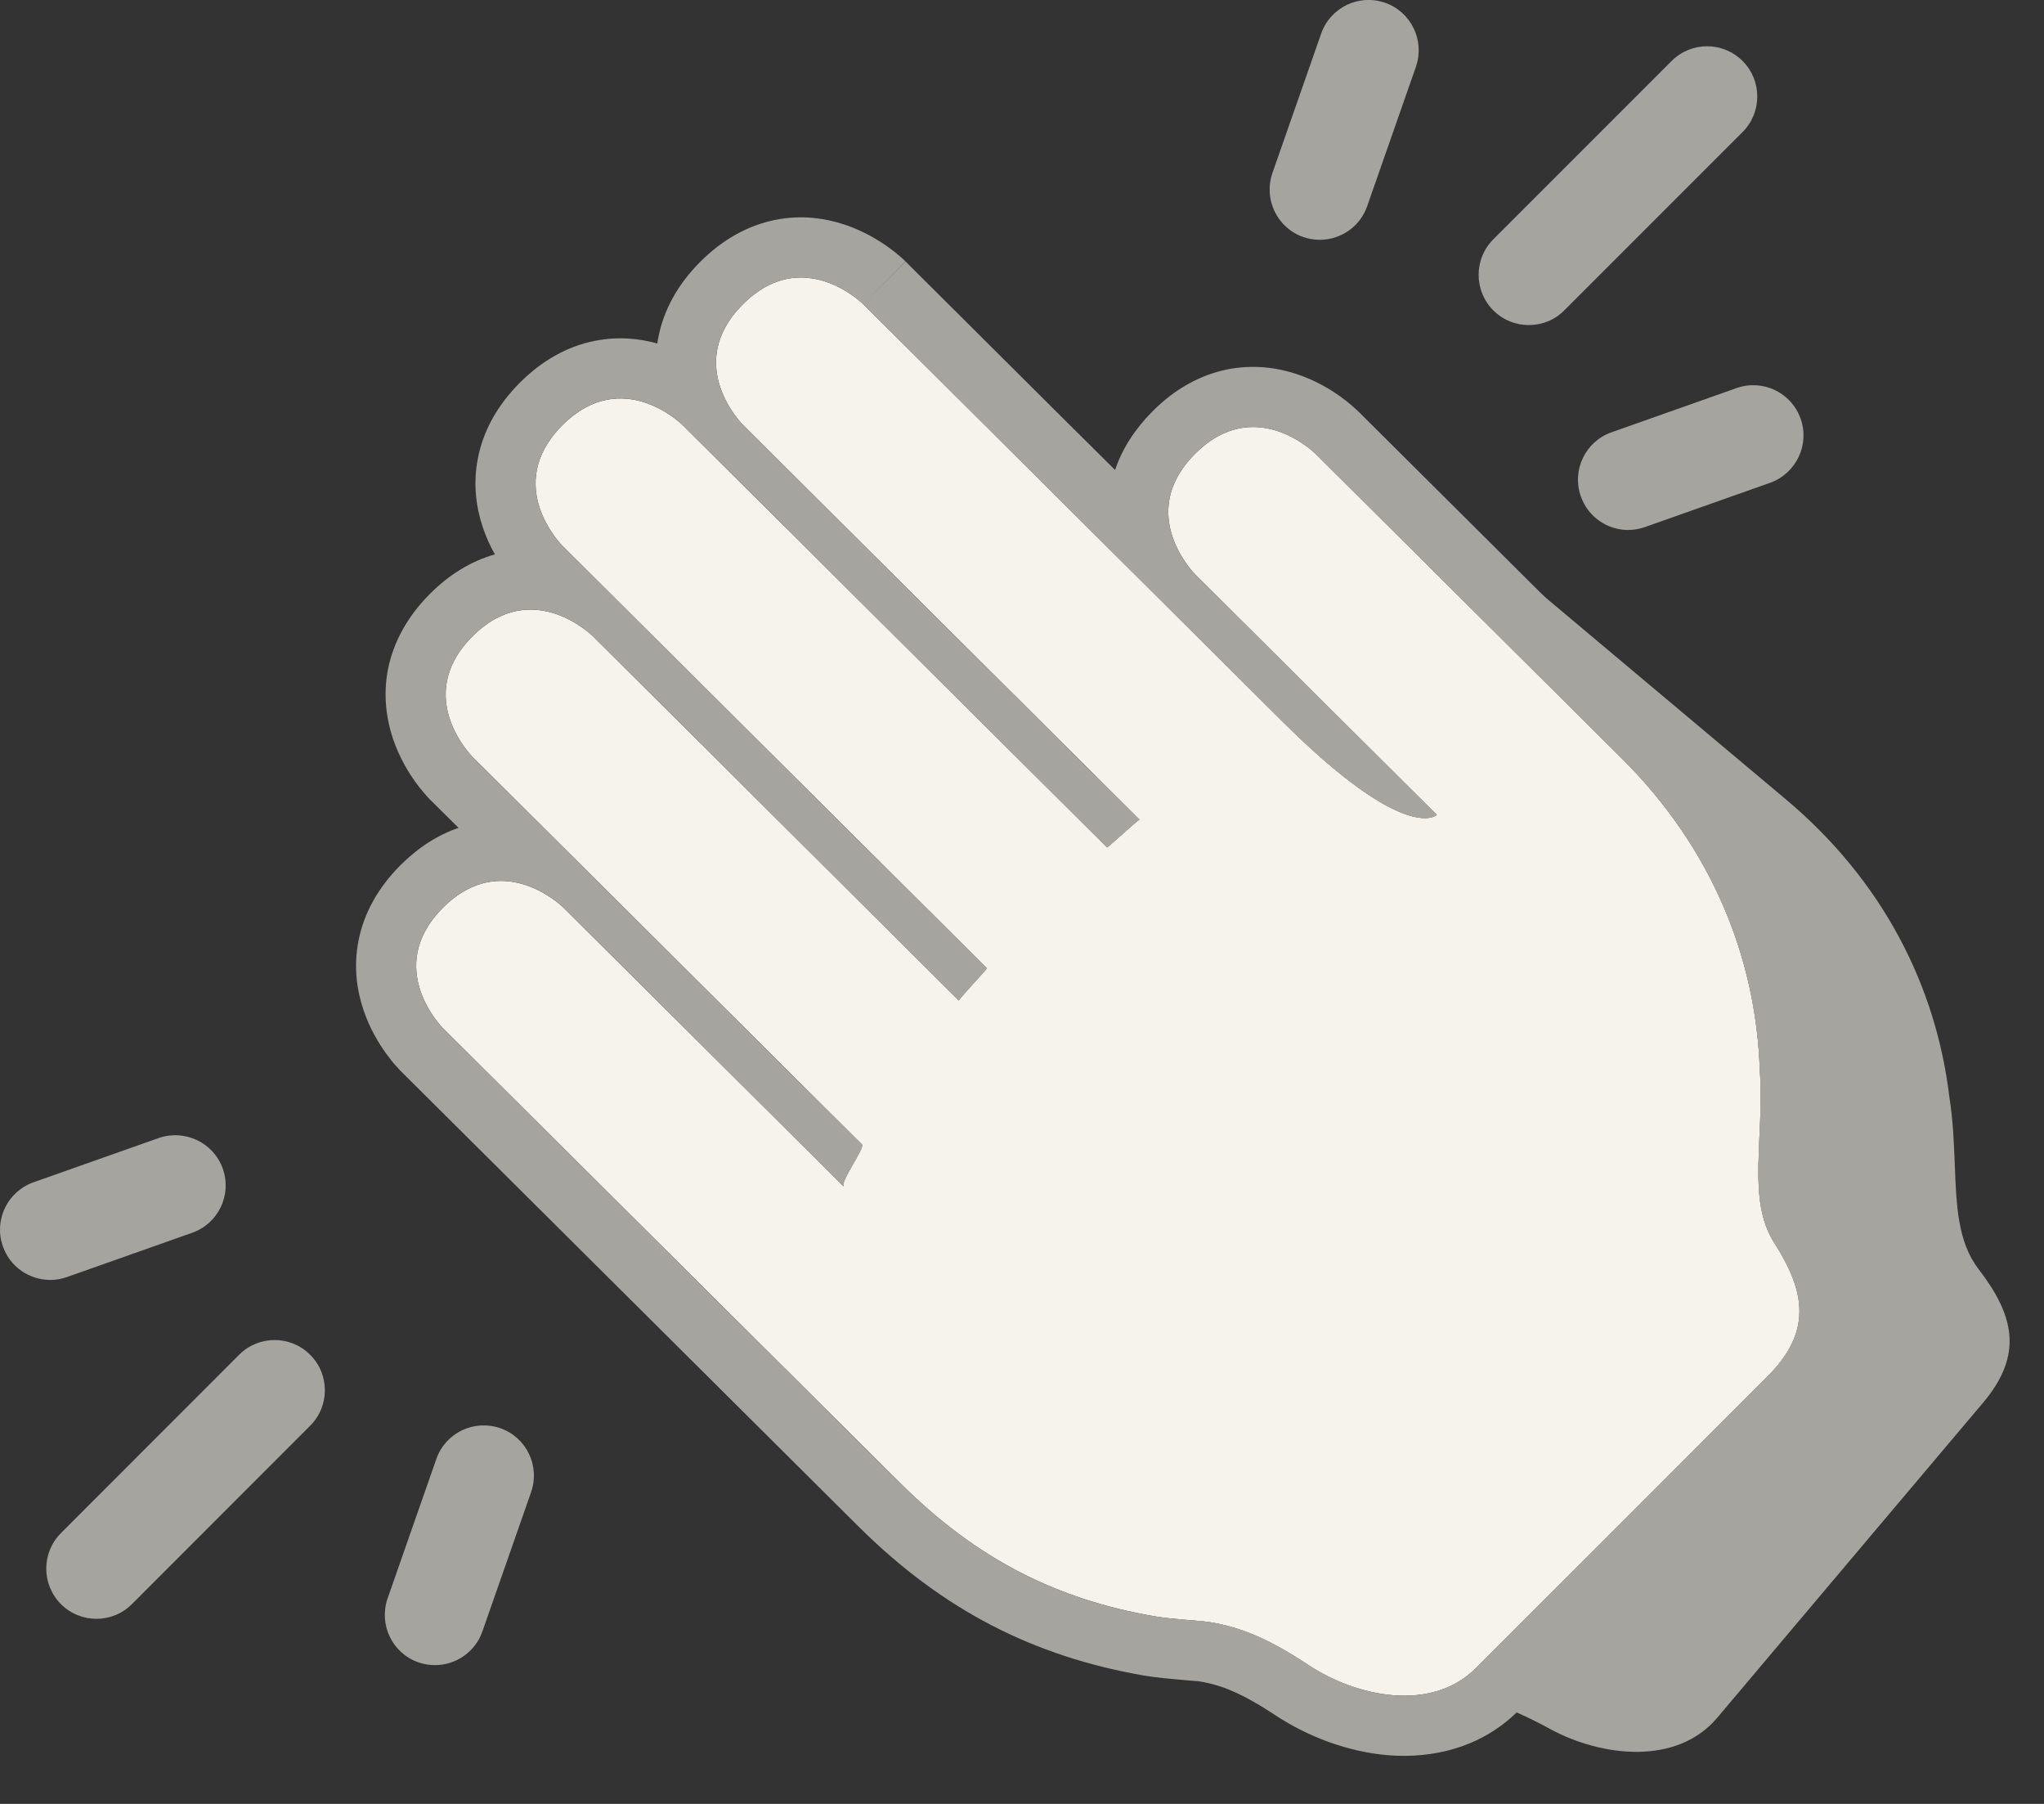 <svg width="17" height="15" viewBox="0 0 17 15" fill="none" xmlns="http://www.w3.org/2000/svg">
<rect x="0" y="0" width="17" height="15" fill="#333333" stroke="none"/>
<path d="M14.757 10.335C14.524 9.971 14.678 9.461 14.636 8.891C14.604 7.962 14.237 7.051 13.489 6.307L10.94 3.772C10.94 3.772 10.438 3.272 9.938 3.775C9.438 4.277 9.941 4.777 9.941 4.777L11.017 5.848L11.95 6.776C11.95 6.776 11.7 7.027 10.667 6C9.634 4.972 7.179 2.529 7.179 2.529C7.179 2.529 6.677 2.029 6.177 2.532C5.677 3.034 6.179 3.533 6.179 3.533L9.478 6.816C9.471 6.809 9.212 7.051 9.207 7.046L5.678 3.535C5.678 3.535 5.176 3.035 4.676 3.537C4.176 4.04 4.678 4.539 4.678 4.539L8.208 8.051C8.212 8.056 7.968 8.313 7.975 8.32L4.931 5.29C4.931 5.29 4.428 4.791 3.928 5.293C3.428 5.795 3.931 6.295 3.931 6.295L7.168 9.516C7.197 9.545 6.981 9.83 7.018 9.867L4.685 7.546C4.685 7.546 4.183 7.047 3.683 7.549C3.183 8.051 3.685 8.551 3.685 8.551L7.49 12.335C8.125 12.967 8.788 13.298 9.596 13.439C9.76 13.467 9.972 13.475 10.058 13.488C10.331 13.532 10.568 13.637 10.883 13.846C11.289 14.113 11.906 14.24 12.276 13.87L13.537 12.61L14.701 11.445C15.071 11.075 15.019 10.744 14.757 10.335V10.335Z" fill="#F6F3EC"/>
<path fill-rule="evenodd" clip-rule="evenodd" d="M13.489 6.307C14.237 7.051 14.604 7.962 14.636 8.891C14.65 9.086 14.642 9.275 14.633 9.453C14.618 9.794 14.604 10.096 14.757 10.335C15.019 10.744 15.071 11.075 14.701 11.445L12.276 13.87C11.906 14.24 11.289 14.113 10.883 13.846C10.568 13.637 10.331 13.532 10.058 13.488C10.024 13.483 9.969 13.478 9.905 13.473C9.81 13.466 9.695 13.456 9.596 13.439C8.788 13.298 8.125 12.967 7.49 12.335L3.685 8.551C3.685 8.551 3.183 8.051 3.683 7.549C3.888 7.343 4.094 7.305 4.265 7.333C4.511 7.372 4.685 7.546 4.685 7.546L7.018 9.867C6.998 9.848 7.05 9.759 7.098 9.675C7.141 9.6 7.182 9.53 7.168 9.516L4.935 7.295L3.931 6.295C3.931 6.295 3.428 5.795 3.928 5.293C4.133 5.087 4.339 5.049 4.51 5.077C4.756 5.116 4.931 5.29 4.931 5.29L7.975 8.32C7.971 8.316 8.047 8.232 8.113 8.16C8.164 8.103 8.21 8.053 8.208 8.051L5.181 5.039L4.678 4.539C4.678 4.539 4.176 4.04 4.676 3.537C5.011 3.2 5.348 3.314 5.533 3.426C5.624 3.481 5.678 3.535 5.678 3.535L5.929 3.784L9.207 7.046C9.209 7.048 9.262 7.001 9.32 6.949C9.393 6.884 9.474 6.812 9.478 6.816L6.179 3.533C6.179 3.533 6.054 3.408 5.99 3.221C5.99 3.221 5.99 3.221 5.99 3.221C5.98 3.189 5.971 3.156 5.965 3.121C5.934 2.949 5.969 2.74 6.177 2.532C6.677 2.029 7.179 2.529 7.179 2.529C7.179 2.529 8.25 3.595 9.275 4.615C9.415 4.754 9.555 4.893 9.69 5.028C9.691 5.028 9.69 5.028 9.69 5.028C10.064 5.4 10.41 5.744 10.667 6C10.702 6.034 10.736 6.067 10.768 6.099C10.768 6.099 10.768 6.099 10.768 6.099C11.716 7.011 11.95 6.776 11.95 6.776L10.917 5.749L9.941 4.777C9.941 4.777 9.766 4.603 9.725 4.357C9.697 4.186 9.733 3.981 9.938 3.775C10.438 3.272 10.94 3.772 10.94 3.772L13.489 6.307ZM11.206 3.505L11.293 3.417L13.841 5.952C14.678 6.785 15.097 7.813 15.136 8.864C15.151 9.088 15.14 9.329 15.132 9.514C15.128 9.585 15.125 9.648 15.124 9.699C15.121 9.928 15.146 10.016 15.178 10.065C15.326 10.297 15.467 10.581 15.466 10.906C15.465 11.255 15.304 11.55 15.055 11.799L12.63 14.224C12.315 14.539 11.909 14.622 11.555 14.596C11.207 14.569 10.871 14.437 10.608 14.263C10.327 14.078 10.157 14.011 9.979 13.982C9.979 13.982 9.979 13.982 9.979 13.982C9.978 13.982 9.974 13.981 9.966 13.98C9.956 13.979 9.944 13.978 9.929 13.977C9.909 13.975 9.89 13.974 9.868 13.972C9.852 13.97 9.835 13.969 9.815 13.967C9.73 13.96 9.617 13.95 9.51 13.932C8.601 13.773 7.845 13.394 7.137 12.69L3.333 8.906L3.685 8.551C3.333 8.906 3.333 8.906 3.333 8.906L3.332 8.905L3.331 8.904L3.33 8.903L3.326 8.899L3.316 8.888C3.308 8.88 3.299 8.87 3.288 8.857C3.266 8.833 3.239 8.799 3.209 8.757C3.15 8.675 3.075 8.553 3.023 8.398C2.97 8.241 2.938 8.042 2.982 7.821C3.026 7.596 3.142 7.384 3.329 7.196C3.477 7.048 3.64 6.943 3.814 6.884L3.578 6.65L3.931 6.295C3.578 6.65 3.578 6.65 3.578 6.65L3.577 6.649L3.577 6.648L3.575 6.647L3.571 6.643L3.561 6.632C3.553 6.624 3.544 6.614 3.533 6.601C3.512 6.577 3.484 6.543 3.454 6.501C3.395 6.419 3.32 6.296 3.268 6.142C3.216 5.985 3.184 5.786 3.227 5.565C3.272 5.34 3.387 5.128 3.574 4.94C3.738 4.775 3.921 4.665 4.116 4.61C4.08 4.546 4.044 4.471 4.016 4.386C3.963 4.229 3.931 4.03 3.975 3.809C4.019 3.584 4.135 3.372 4.321 3.185C4.508 2.997 4.719 2.88 4.944 2.835C5.14 2.795 5.319 2.815 5.467 2.856C5.469 2.839 5.472 2.821 5.476 2.803C5.52 2.578 5.636 2.366 5.822 2.179M11.206 3.505C11.293 3.417 11.293 3.418 11.293 3.417L11.291 3.416L11.29 3.414L11.286 3.41L11.275 3.401C11.267 3.393 11.257 3.384 11.244 3.373C11.219 3.351 11.185 3.324 11.143 3.294C11.062 3.236 10.938 3.161 10.783 3.11C10.626 3.058 10.427 3.028 10.206 3.072C9.982 3.118 9.77 3.234 9.584 3.422C9.436 3.571 9.332 3.735 9.274 3.908C9.143 3.778 9.014 3.649 8.888 3.525L7.532 2.175L7.179 2.529C7.532 2.174 7.531 2.174 7.531 2.174L7.53 2.173L7.528 2.171L7.524 2.167L7.514 2.157C7.506 2.15 7.495 2.14 7.483 2.13C7.458 2.108 7.424 2.081 7.382 2.051C7.3 1.993 7.177 1.918 7.022 1.867C6.865 1.815 6.666 1.784 6.445 1.829C6.22 1.875 6.009 1.991 5.822 2.179" fill="#A6A49F"/>
<path d="M0.802 13.461C0.695 13.461 0.588 13.42 0.507 13.339C0.344 13.175 0.344 12.911 0.507 12.748L1.989 11.265C2.152 11.102 2.416 11.102 2.579 11.265C2.743 11.428 2.743 11.693 2.579 11.856L1.097 13.339C1.016 13.42 0.909 13.461 0.802 13.461ZM3.618 13.846C3.573 13.846 3.526 13.839 3.48 13.823C3.262 13.747 3.148 13.509 3.224 13.29L3.629 12.132C3.705 11.914 3.944 11.8 4.161 11.876C4.379 11.952 4.493 12.19 4.417 12.408L4.012 13.566C3.952 13.738 3.79 13.846 3.618 13.846ZM0.418 10.643C0.246 10.643 0.084 10.536 0.024 10.364C-0.053 10.147 0.061 9.908 0.279 9.831L1.32 9.463C1.538 9.388 1.776 9.501 1.853 9.718C1.93 9.936 1.816 10.174 1.598 10.251L0.557 10.619C0.51 10.636 0.464 10.643 0.418 10.643ZM12.715 2.703C12.608 2.703 12.502 2.663 12.42 2.581C12.257 2.418 12.257 2.153 12.42 1.99L13.903 0.507C14.066 0.344 14.33 0.344 14.493 0.507C14.656 0.67 14.656 0.935 14.493 1.098L13.01 2.581C12.929 2.663 12.822 2.703 12.715 2.703ZM10.977 1.994C10.932 1.994 10.885 1.987 10.839 1.971C10.622 1.895 10.507 1.657 10.583 1.438L10.988 0.28C11.064 0.062 11.302 -0.053 11.52 0.023C11.737 0.099 11.852 0.338 11.776 0.556L11.371 1.714C11.311 1.887 11.149 1.994 10.977 1.994ZM13.541 4.407C13.369 4.407 13.208 4.299 13.148 4.128C13.071 3.91 13.185 3.672 13.402 3.595L14.443 3.227C14.661 3.15 14.899 3.264 14.976 3.482C15.053 3.699 14.938 3.938 14.721 4.015L13.68 4.383C13.634 4.399 13.587 4.407 13.541 4.407Z" fill="#A6A49F"/>
<path fill-rule="evenodd" clip-rule="evenodd" d="M14.633 9.453C14.618 9.794 14.604 10.096 14.757 10.335C15.019 10.744 15.071 11.075 14.701 11.445L13.537 12.61L12.276 13.87C12.152 13.995 11.999 14.063 11.836 14.088C11.854 14.088 11.87 14.088 11.886 14.088C11.95 14.088 12.005 14.088 12.04 14.09C12.315 14.111 12.56 14.196 12.892 14.377C13.319 14.609 13.945 14.683 14.282 14.284L15.432 12.921L16.494 11.663C16.831 11.263 16.751 10.937 16.455 10.552C16.282 10.326 16.271 10.024 16.258 9.683C16.251 9.505 16.244 9.316 16.213 9.123C16.103 8.2 15.66 7.323 14.851 6.645L12.098 4.334C12.098 4.334 11.749 4.041 11.376 4.205L13.489 6.306C14.237 7.051 14.604 7.962 14.636 8.891C14.65 9.086 14.642 9.275 14.633 9.453ZM10.325 5.159C9.278 4.28 8.246 3.413 8.246 3.413C8.246 3.413 8.104 3.294 7.904 3.25C8.712 4.054 9.993 5.329 10.667 6C11.7 7.027 11.95 6.776 11.95 6.776L11.018 5.848L10.325 5.159ZM9.126 6.465L6.835 4.542C6.835 4.542 6.714 4.441 6.538 4.391L9.207 7.046C9.21 7.048 9.262 7.001 9.321 6.949C9.393 6.884 9.474 6.812 9.478 6.816L9.126 6.465ZM7.929 7.774L6.238 6.354C6.238 6.354 6.061 6.206 5.825 6.18L7.975 8.32C7.971 8.316 8.047 8.232 8.113 8.16C8.164 8.103 8.21 8.053 8.208 8.051L7.929 7.774ZM6.736 9.086L6.184 8.623C6.184 8.623 5.915 8.397 5.597 8.453L7.018 9.867C6.998 9.847 7.05 9.759 7.098 9.675C7.141 9.6 7.182 9.53 7.168 9.516L6.736 9.086ZM11.347 14.054C11.18 14.01 11.02 13.936 10.883 13.846C10.568 13.637 10.331 13.532 10.058 13.488C10.024 13.483 9.969 13.478 9.906 13.473C9.869 13.47 9.829 13.467 9.788 13.463C10.279 13.79 10.784 13.976 11.347 14.054Z" fill="#A6A49F"/>
</svg>
